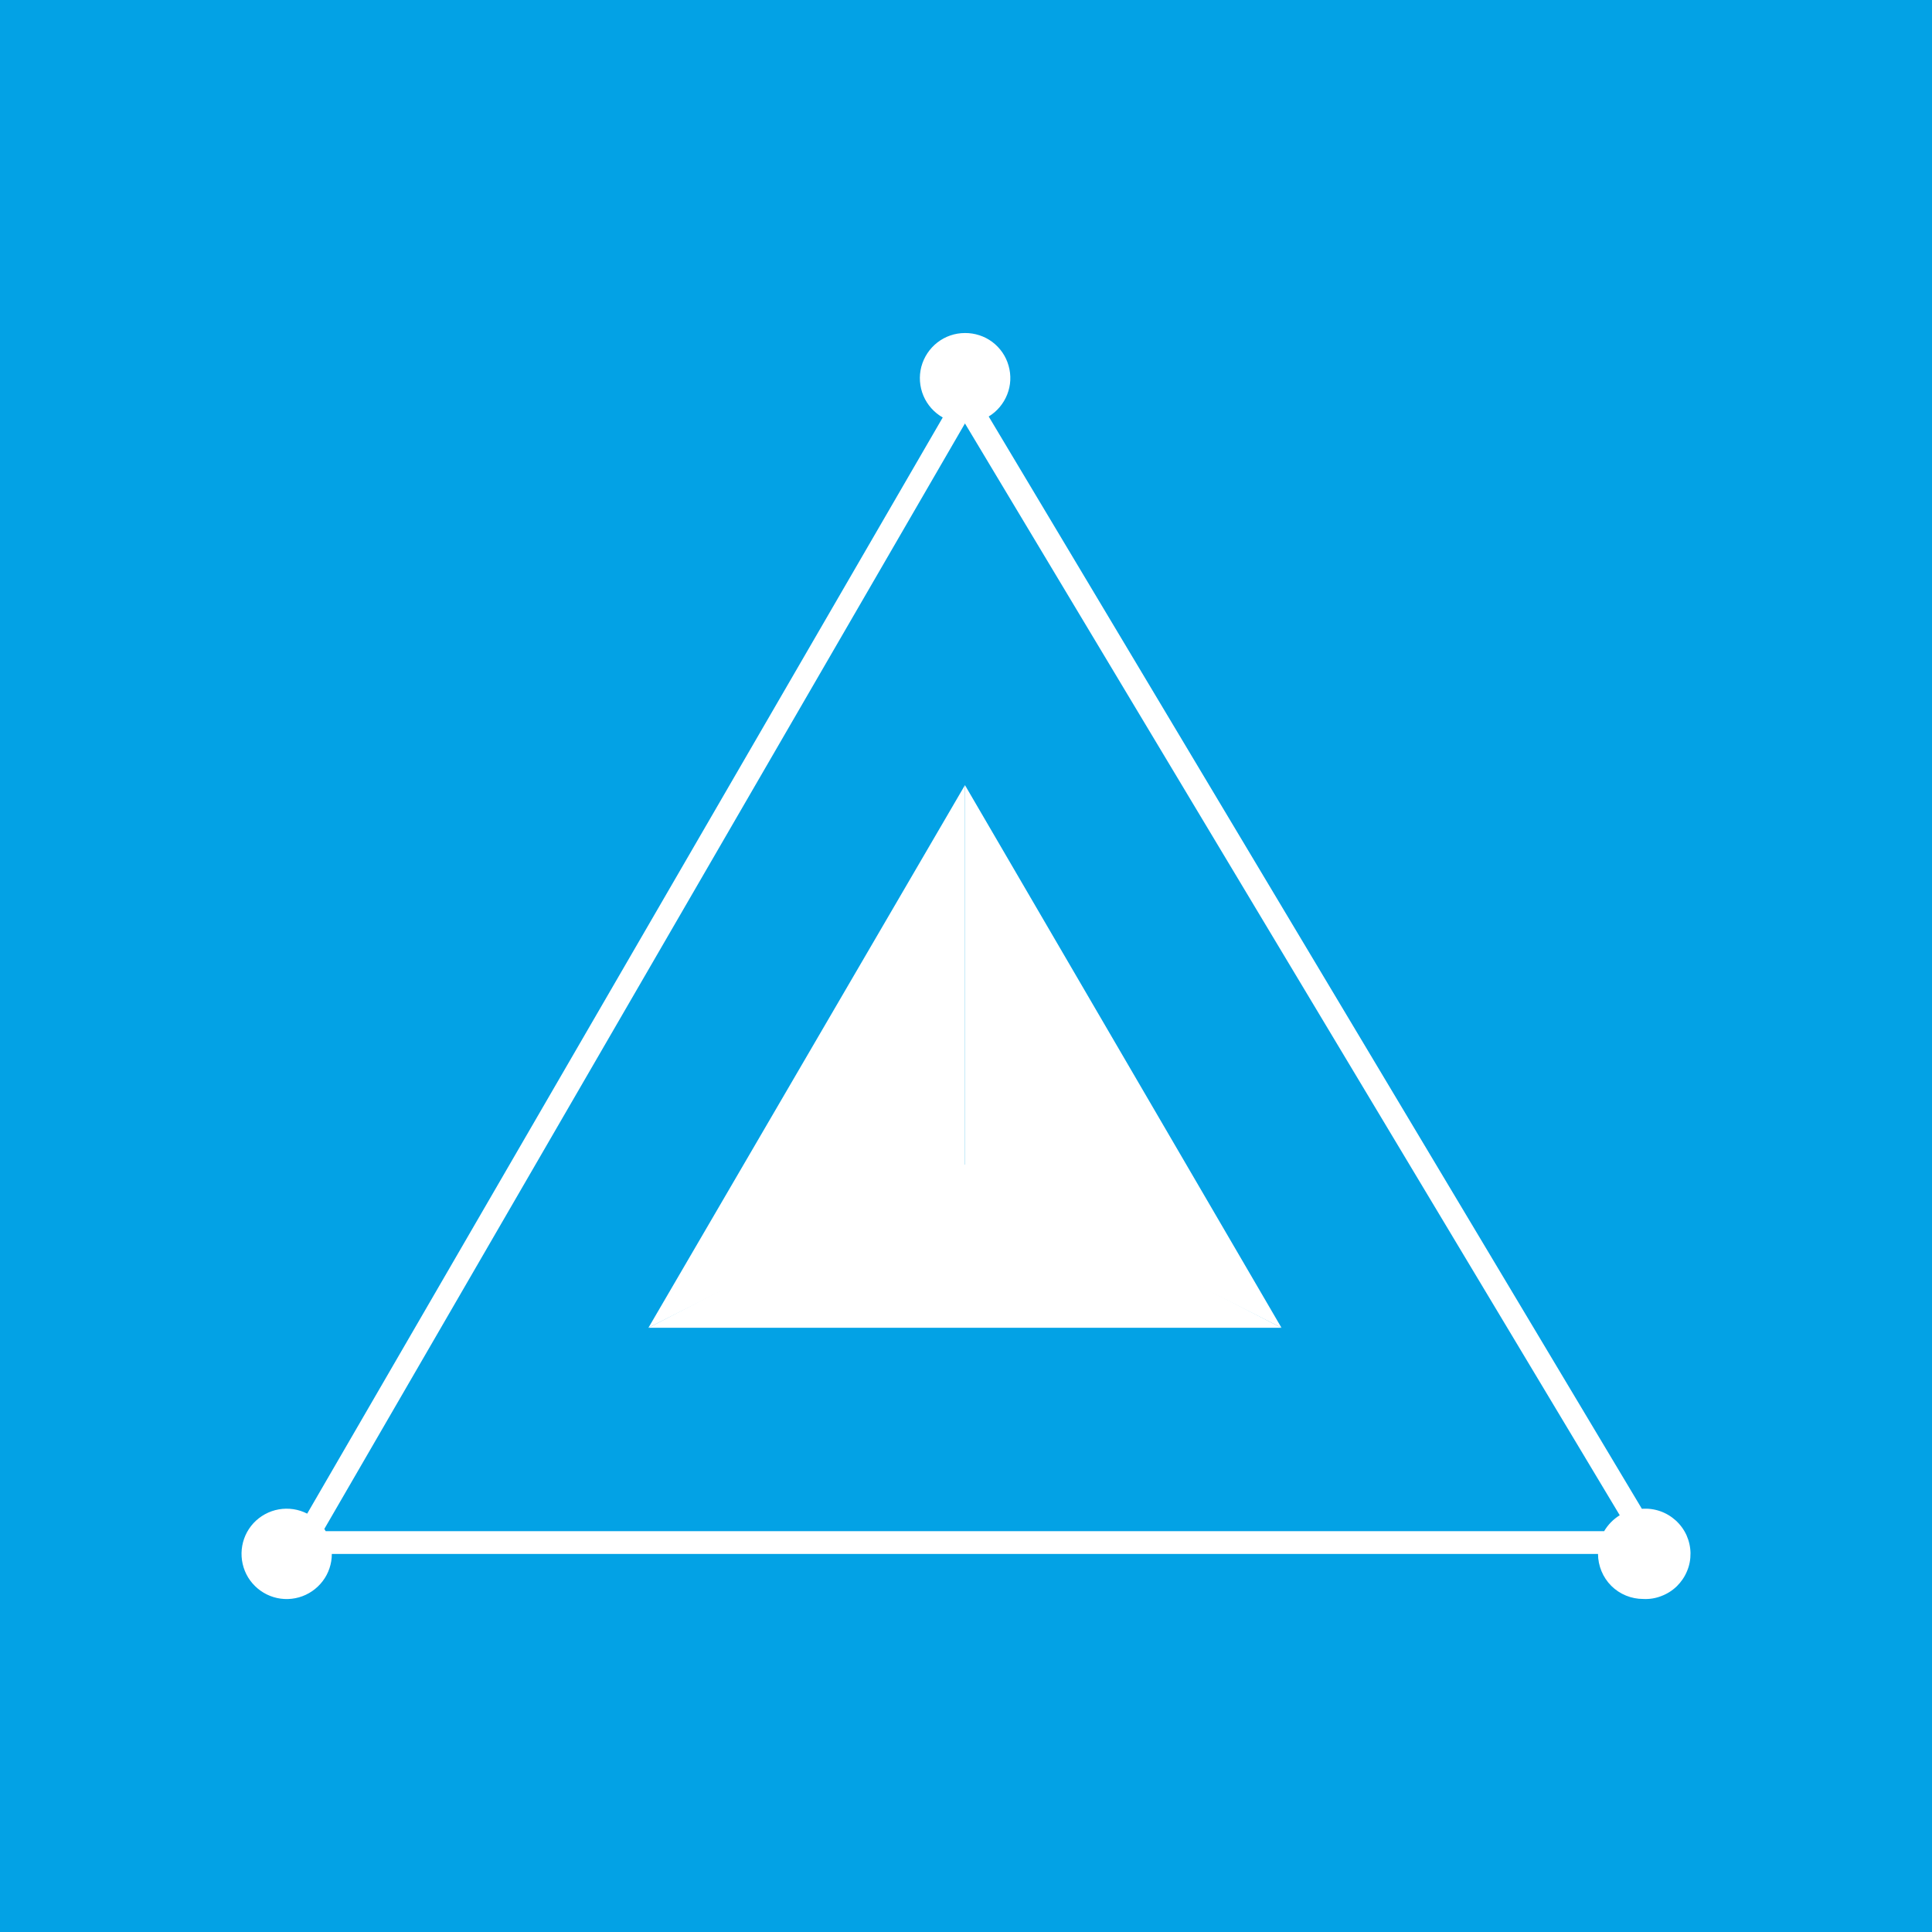 <svg width="24" height="24" viewBox="0 0 24 24" fill="none" xmlns="http://www.w3.org/2000/svg">
<rect x="0" y="0" width="24" height="24" fill="#333333" stroke="none"/>
<g clip-path="url(#clip0_328_44917)">
<path d="M24 0H0V24H24V0Z" fill="#03A2E5"/>
<path fill-rule="evenodd" clip-rule="evenodd" d="M12.282 5.174C12.386 5.111 12.467 5.014 12.512 4.9C12.557 4.787 12.563 4.661 12.529 4.543C12.496 4.425 12.425 4.322 12.327 4.248C12.229 4.175 12.109 4.136 11.987 4.137C11.863 4.137 11.743 4.178 11.645 4.254C11.547 4.33 11.477 4.436 11.445 4.556C11.414 4.675 11.423 4.802 11.471 4.916C11.519 5.03 11.604 5.125 11.711 5.186L3.816 18.803C3.707 18.747 3.583 18.729 3.463 18.75C3.343 18.771 3.232 18.832 3.149 18.921C3.066 19.011 3.015 19.125 3.003 19.247C2.991 19.368 3.019 19.491 3.082 19.595C3.146 19.699 3.242 19.78 3.356 19.825C3.47 19.87 3.595 19.876 3.713 19.843C3.83 19.81 3.934 19.739 4.008 19.642C4.082 19.545 4.122 19.426 4.122 19.304H19.851C19.852 19.452 19.911 19.595 20.016 19.7C20.122 19.805 20.264 19.863 20.413 19.863C20.489 19.867 20.566 19.855 20.637 19.827C20.709 19.8 20.774 19.759 20.829 19.706C20.884 19.652 20.928 19.588 20.957 19.517C20.987 19.447 21.001 19.371 21 19.294C20.999 19.218 20.982 19.142 20.951 19.072C20.919 19.002 20.874 18.94 20.817 18.888C20.761 18.837 20.694 18.797 20.622 18.772C20.549 18.747 20.472 18.737 20.396 18.743L12.282 5.174ZM20.121 18.823L11.987 5.26L4.029 18.993C4.035 19.002 4.04 19.011 4.046 19.021H19.927C19.975 18.94 20.041 18.872 20.121 18.823Z" fill="white"/>
<path d="M8.055 16.494L11.985 14.466L15.919 16.494H8.055Z" fill="white"/>
<path d="M11.987 9.753L8.055 16.494L11.987 14.505V9.753Z" fill="white"/>
<path d="M11.987 9.753L15.919 16.494L11.987 14.505V9.753Z" fill="white"/>
</g>
<defs>
<clipPath id="clip0_328_44917">
<rect width="24" height="24" fill="white"/>
</clipPath>
</defs>
</svg>
